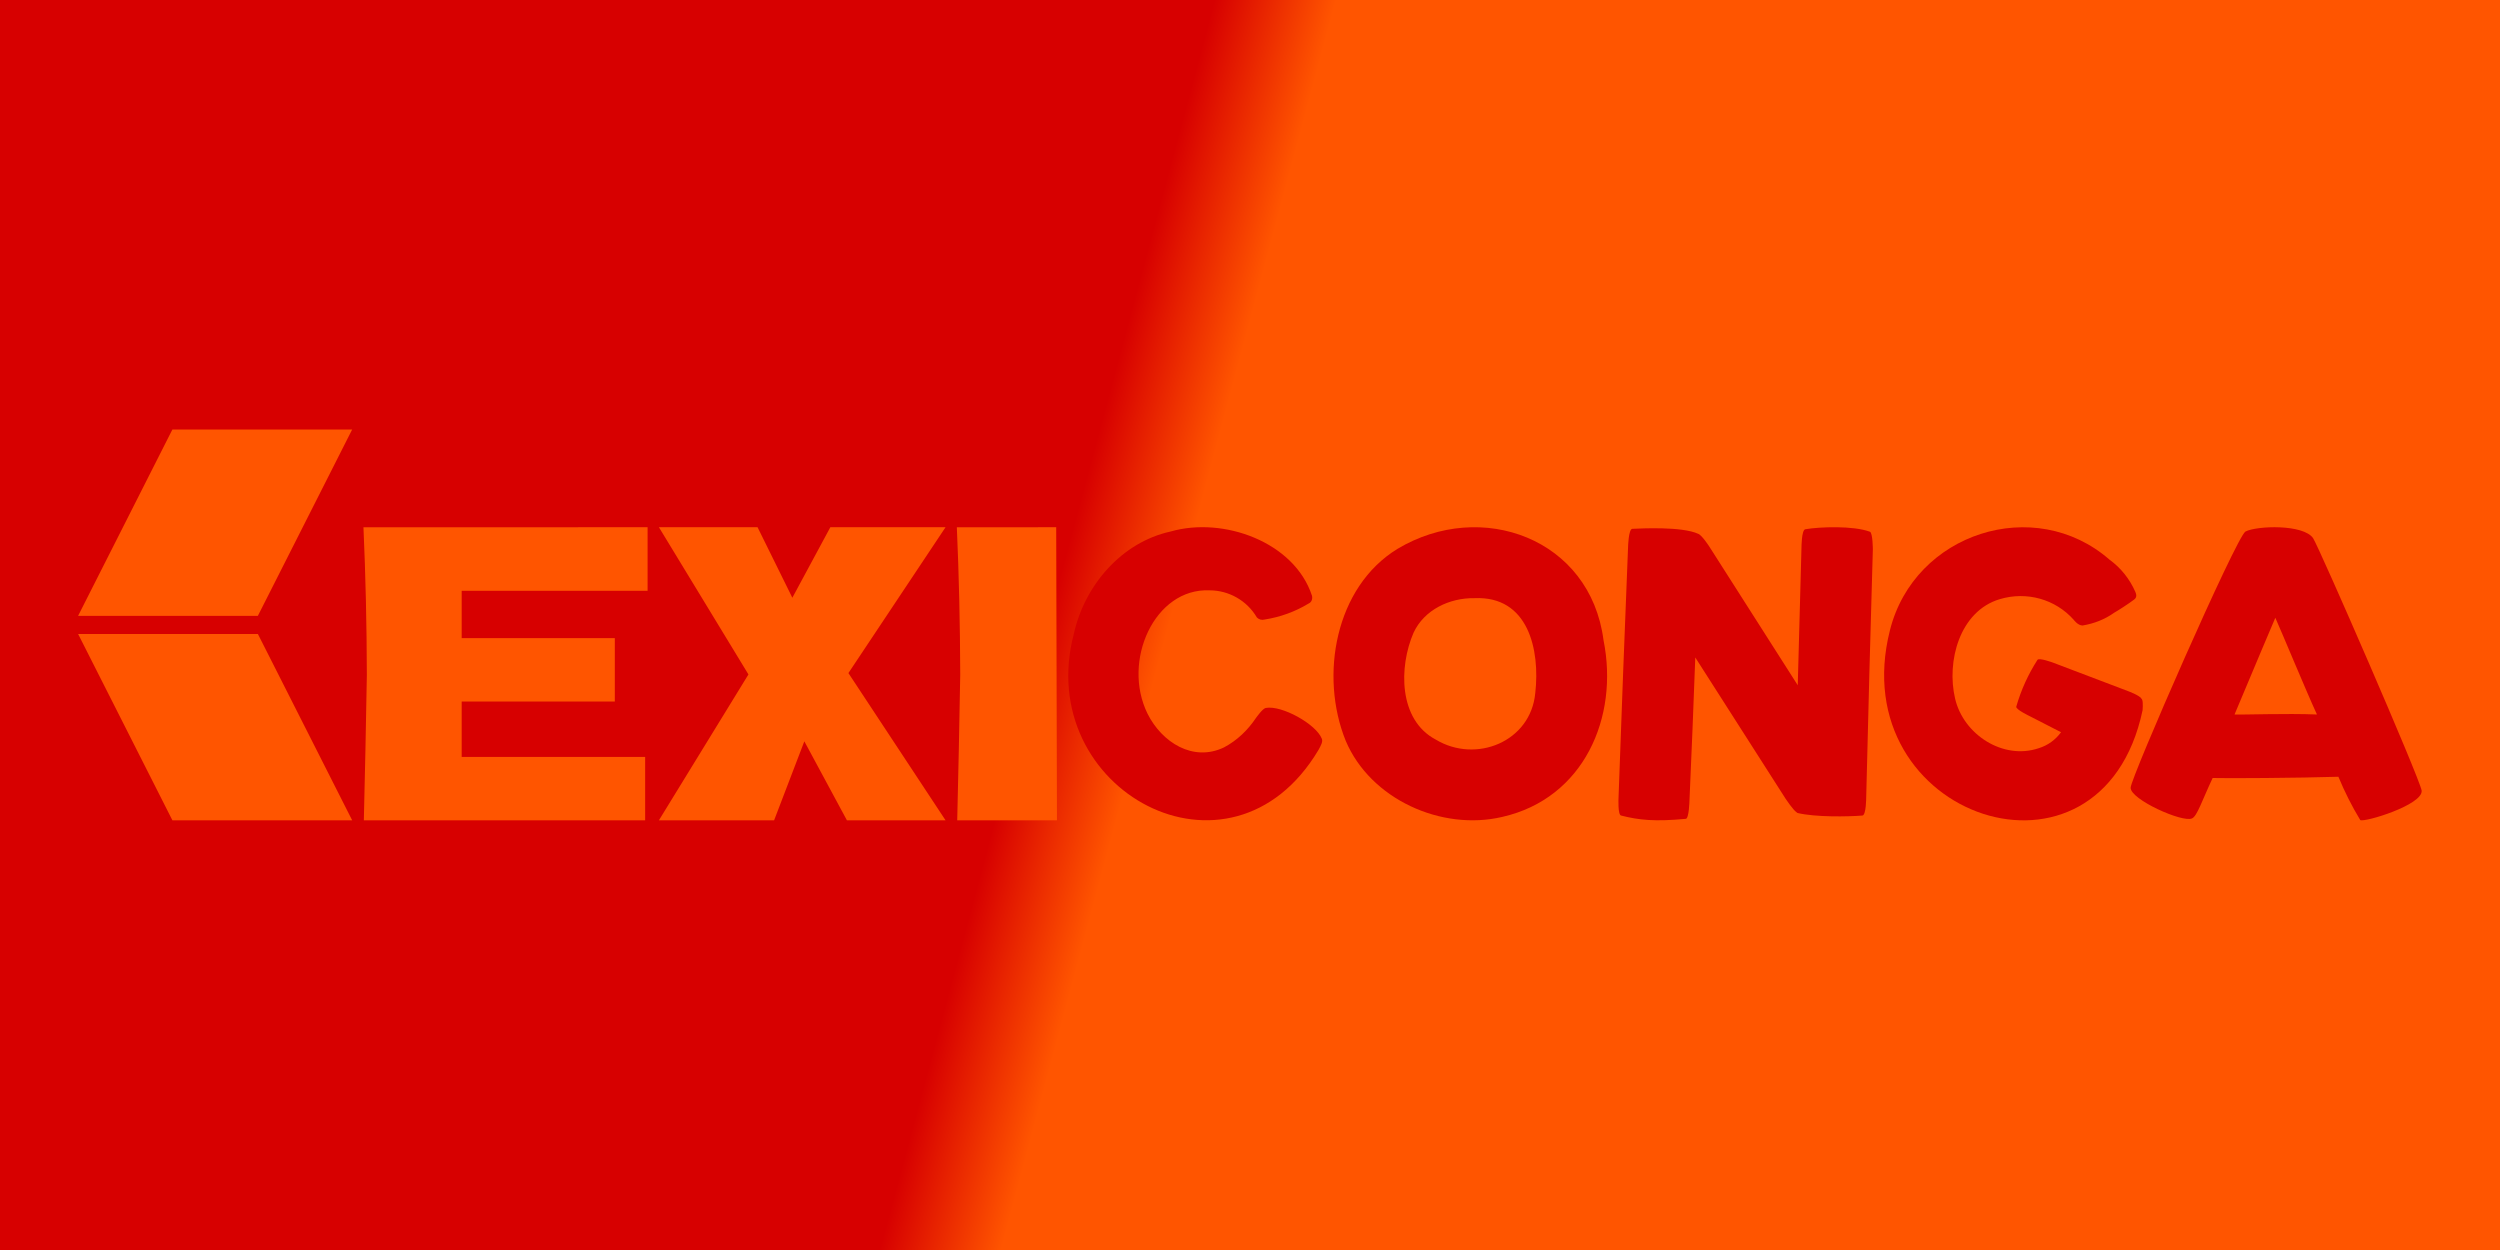 <?xml version="1.0" encoding="UTF-8" standalone="no"?>
<!-- Created with Inkscape (http://www.inkscape.org/) -->

<svg
   width="1280"
   height="640"
   viewBox="0 0 1280 640"
   version="1.1"
   id="svg1"
   xml:space="preserve"
   inkscape:version="1.3.2 (091e20e, 2023-11-25, custom)"
   sodipodi:docname="social.svg"
   inkscape:export-filename="social.jpg"
   inkscape:export-xdpi="96"
   inkscape:export-ydpi="96"
   xmlns:inkscape="http://www.inkscape.org/namespaces/inkscape"
   xmlns:sodipodi="http://sodipodi.sourceforge.net/DTD/sodipodi-0.dtd"
   xmlns:xlink="http://www.w3.org/1999/xlink"
   xmlns="http://www.w3.org/2000/svg"
   xmlns:svg="http://www.w3.org/2000/svg"><sodipodi:namedview
     id="namedview1"
     pagecolor="#ffffff"
     bordercolor="#666666"
     borderopacity="1.0"
     inkscape:showpageshadow="2"
     inkscape:pageopacity="0.0"
     inkscape:pagecheckerboard="0"
     inkscape:deskcolor="#d1d1d1"
     inkscape:document-units="px"
     inkscape:current-layer="layer1" /><defs
     id="defs1"><linearGradient
       id="linearGradient1"
       inkscape:collect="always"><stop
         style="stop-color:#d70000;stop-opacity:1;"
         offset="0"
         id="stop1" /><stop
         style="stop-color:#ff5500;stop-opacity:1;"
         offset="1"
         id="stop2" /></linearGradient><linearGradient
       inkscape:collect="always"
       xlink:href="#linearGradient1"
       id="linearGradient2"
       x1="538.098"
       y1="311.945"
       x2="596.488"
       y2="327.591"
       gradientUnits="userSpaceOnUse" /></defs><g
     inkscape:label="Image"
     inkscape:groupmode="layer"
     id="layer1"><rect
       style="fill:url(#linearGradient2);fill-opacity:1;stroke-linejoin:round"
       id="rect1"
       width="1280"
       height="640"
       x="0"
       y="0"
       inkscape:label="background" /><g
       id="lexi"
       style="fill:#ff5500;fill-opacity:1;stroke-width:0.132"
       transform="matrix(7.562,0,0,7.562,-193.145,-361.653)"><!-- fill="#f50" --><path
         d="M 49.385,76.907 43.001,89.522 H 30.829 L 37.213,76.907 Z"
         id="path1"
         style="fill:#ff5500;fill-opacity:1;stroke-width:0.132" /><path
         d="m 43.002,90.75 6.384,12.615 H 37.214 L 30.83,90.75 Z"
         id="path2"
         style="fill:#ff5500;fill-opacity:1;stroke-width:0.132" /><path
         d="m 97.054,83.522 0.051,19.844 h -6.753 c 0.077,-3.103 0.145,-6.385 0.204,-9.845 -0.009,-3.409 -0.085,-6.742 -0.23,-9.998 z"
         id="path3"
         style="fill:#ff5500;fill-opacity:1;stroke-width:0.132" /><path
         d="m 80.001,98.018 -2.047,5.347 h -7.8 l 6.062,-9.876 -6.062,-9.968 h 6.679 l 2.356,4.775 2.573,-4.775 h 7.8 l -6.577,9.876 6.577,9.968 h -6.679 z"
         id="path4"
         style="fill:#ff5500;fill-opacity:1;stroke-width:0.132" /><path
         d="m 69.388,83.522 v 4.304 H 56.801 v 3.207 H 67.169 V 95.325 H 56.801 v 3.749 h 12.422 v 4.292 H 50.176 c 0.077,-3.103 0.145,-6.385 0.204,-9.845 -0.009,-3.409 -0.085,-6.742 -0.23,-9.998 z"
         id="path5"
         style="fill:#ff5500;fill-opacity:1;stroke-width:0.132" /></g><g
       id="conga"
       style="fill:#d70000;fill-opacity:1;stroke-width:0.132"
       transform="matrix(7.562,0,0,7.562,-193.145,-361.653)"><!-- fill="#d70000" --><path
         d="m 182.16,84.27 c -0.655,-0.968 -3.816,-0.854 -4.585,-0.456 -0.626,0.37 -7.774,16.687 -7.774,17.342 -0.029,0.797 3.531,2.392 4.157,2.079 0.342,-0.142 0.683,-1.224 1.395,-2.734 0.854,0.029 5.866,0 8.514,-0.085 0.427,1.025 0.911,1.993 1.481,2.933 0.285,0.171 4.243,-1.025 4.157,-1.993 -0.114,-0.797 -6.92,-16.43 -7.347,-17.085 z m -5.325,11.931 c 1.224,-2.933 2.762,-6.549 2.762,-6.549 0.484,1.082 2.107,5.012 2.819,6.549 -2.107,-0.085 -5.04,0.028 -5.581,0 z"
         id="path6"
         style="fill:#d70000;fill-opacity:1;stroke-width:0.132" /><path
         d="m 170.53,95.127 c -0.108,-0.217 -0.92,-0.514 -0.92,-0.514 l -5.061,-1.922 c 0,0 -0.947,-0.352 -1.056,-0.189 -0.623,0.974 -1.11,2.03 -1.435,3.167 -0.054,0.189 0.92,0.65 0.92,0.65 0.568,0.298 1.543,0.785 2.111,1.083 -0.379,0.514 -0.893,0.893 -1.516,1.083 -2.409,0.812 -5.088,-0.92 -5.657,-3.356 -0.595,-2.517 0.298,-5.927 3.031,-6.739 1.813,-0.541 3.762,0 5.007,1.407 0,0 0.271,0.379 0.595,0.379 0.785,-0.135 1.489,-0.406 2.138,-0.866 0.244,-0.135 1.001,-0.623 1.353,-0.893 0.217,-0.162 0.135,-0.379 0.081,-0.514 -0.379,-0.866 -0.974,-1.624 -1.759,-2.192 -5.061,-4.412 -13.208,-1.813 -14.859,4.791 -3.221,12.721 14.318,18.594 17.106,5.413 0.027,-0.352 0.027,-0.731 -0.081,-0.785 z"
         id="path7"
         style="fill:#d70000;fill-opacity:1;stroke-width:0.132" /><path
         d="m 152.15,83.828 c -1.124,-0.421 -3.399,-0.337 -4.382,-0.169 -0.253,0.056 -0.253,1.236 -0.253,1.236 -0.084,3.062 -0.169,6.264 -0.253,9.326 -1.966,-3.09 -4.017,-6.293 -5.984,-9.383 0,0 -0.506,-0.787 -0.758,-0.871 -1.096,-0.506 -3.849,-0.365 -4.466,-0.337 -0.253,0.028 -0.281,1.236 -0.281,1.236 -0.225,5.618 -0.449,11.377 -0.646,16.995 0,0 -0.056,1.124 0.169,1.18 1.208,0.309 2.275,0.421 4.382,0.225 0.225,0 0.253,-1.236 0.253,-1.236 0.14,-3.146 0.281,-6.545 0.393,-9.691 2.023,3.146 4.101,6.433 6.124,9.579 0,0 0.506,0.758 0.73,0.899 0.028,0.028 0.056,0.056 0.084,0.056 1.18,0.281 3.371,0.253 4.382,0.169 0.253,-0.028 0.253,-1.236 0.253,-1.236 0.14,-5.562 0.281,-11.208 0.449,-16.771 0,0 0,-1.124 -0.197,-1.208 z"
         id="path8"
         style="fill:#d70000;fill-opacity:1;stroke-width:0.132" /><path
         d="m 134.11,91.164 c -0.891,-6.875 -8.267,-9.575 -13.946,-6.179 -4.231,2.589 -5.289,8.601 -3.507,12.999 1.67,3.953 6.486,6.124 10.605,5.15 5.511,-1.253 7.905,-6.736 6.848,-11.969 z m -4.621,3.591 c -0.306,3.285 -4.008,4.788 -6.736,3.145 -2.533,-1.336 -2.505,-4.927 -1.503,-7.237 0.724,-1.559 2.45,-2.366 4.12,-2.338 3.646,-0.167 4.454,3.479 4.12,6.43 z"
         id="path9"
         style="fill:#d70000;fill-opacity:1;stroke-width:0.132" /><path
         d="m 115.04,97.845 c -0.39,-1.002 -2.728,-2.283 -3.786,-2.088 -0.223,0.028 -0.64,0.64 -0.668,0.668 -0.557,0.835 -1.28,1.531 -2.171,2.004 -2.088,1.002 -4.203,-0.334 -5.178,-2.283 -1.754,-3.563 0.473,-8.518 4.203,-8.351 1.308,0 2.533,0.696 3.201,1.837 0.139,0.139 0.334,0.195 0.529,0.139 1.058,-0.167 2.06,-0.529 2.978,-1.086 0.195,-0.084 0.278,-0.306 0.223,-0.529 -1.197,-3.647 -6.013,-5.372 -9.576,-4.343 -3.312,0.724 -5.818,3.647 -6.542,6.903 -2.812,10.606 10.606,17.899 16.563,7.878 0.167,-0.306 0.306,-0.557 0.223,-0.752 z"
         id="path10"
         style="fill:#d70000;fill-opacity:1;stroke-width:0.132" /></g></g></svg>
